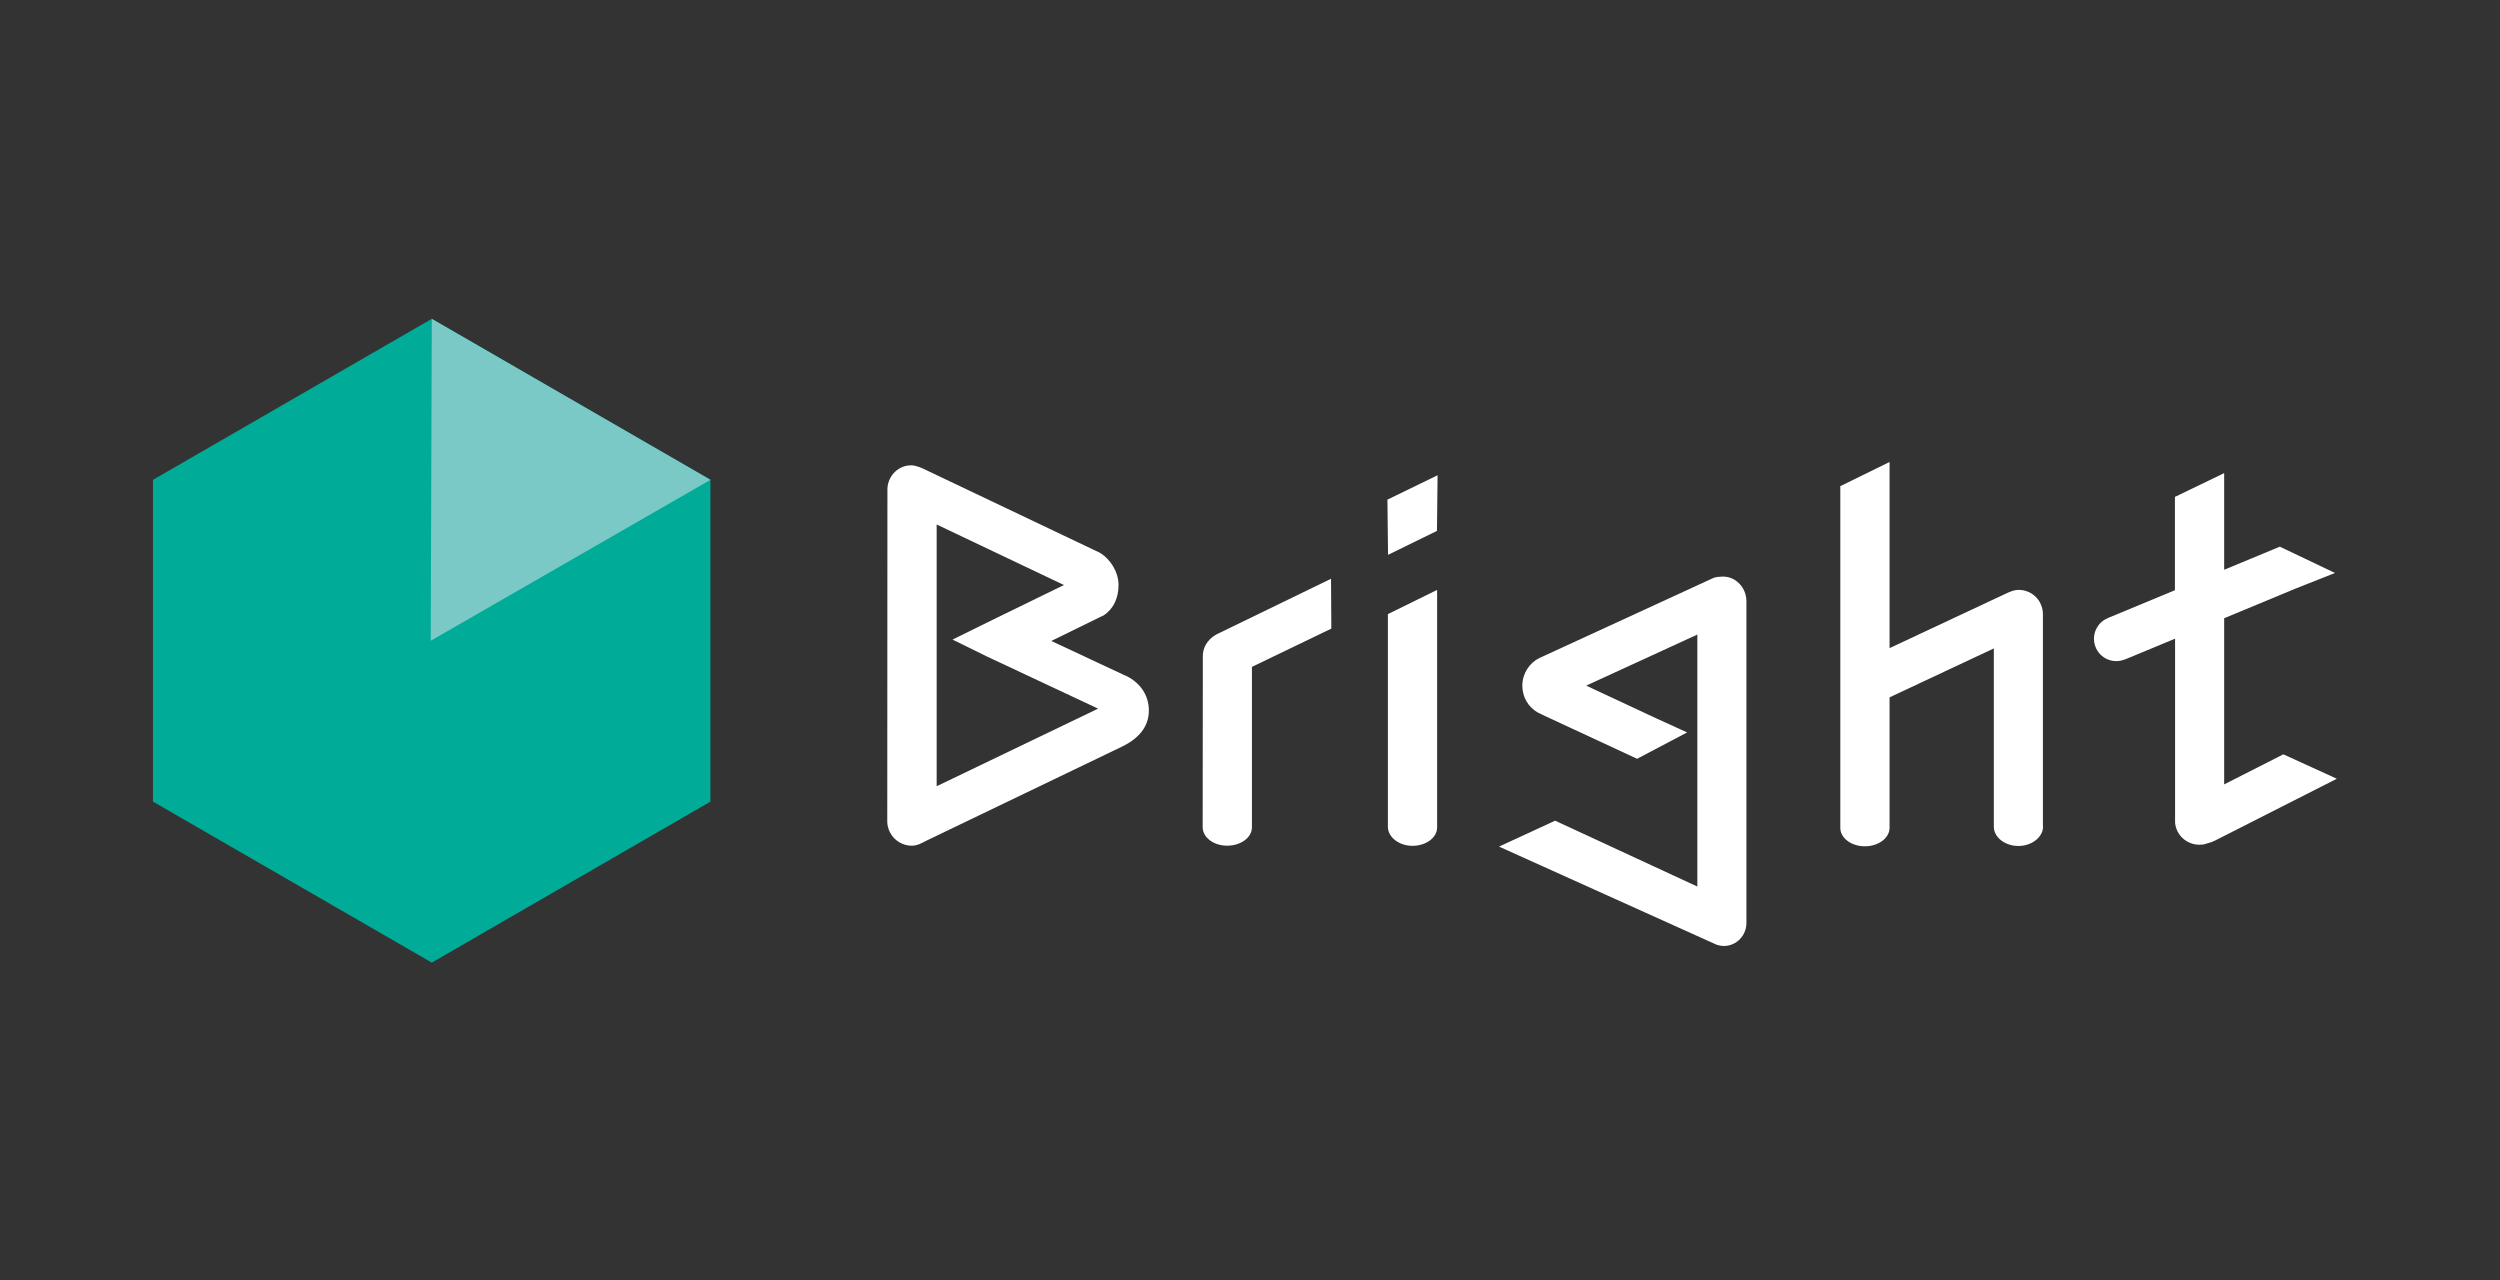 <svg width="164" height="84" viewBox="0 0 164 84" fill="none" xmlns="http://www.w3.org/2000/svg">
<rect x="0" y="0" width="164" height="84" fill="#333333" stroke="none"/>
<g clip-path="url(#clip0_819_3678)">
<path d="M94.305 31.177L91.015 32.776L91.055 36.397L94.265 34.827L94.305 31.177Z" fill="white"/>
<path d="M78.895 54.267C78.895 54.937 79.615 55.477 80.505 55.477C81.395 55.477 82.115 54.947 82.126 54.287V43.747L87.335 41.237L87.316 37.967L80.005 41.517C79.376 41.777 78.906 42.327 78.906 43.047" fill="white"/>
<path d="M94.275 38.697L91.085 40.267L91.045 40.286V54.217C91.045 54.217 91.045 54.217 91.045 54.236C91.045 54.907 91.765 55.486 92.655 55.486C93.545 55.486 94.265 54.956 94.275 54.297" fill="white"/>
<path d="M134.015 54.227V40.536C134.015 40.456 134.015 40.377 134.015 40.297C134.015 39.407 133.315 38.697 132.425 38.697C132.115 38.697 131.855 38.816 131.595 38.937L123.955 42.517V30.306L120.755 31.877H120.725V54.217C120.725 54.217 120.725 54.276 120.725 54.306C120.725 54.977 121.445 55.517 122.335 55.517C123.225 55.517 123.955 54.977 123.955 54.306C123.955 54.276 123.955 54.257 123.955 54.217V45.746L130.795 42.536V54.096C130.795 54.096 130.795 54.197 130.795 54.236C130.795 54.907 131.505 55.496 132.405 55.496C133.305 55.496 134.025 54.897 134.025 54.227" fill="white"/>
<path d="M153.295 51.087L149.795 49.486L150.086 49.647L149.785 49.486L145.905 51.456V40.556L150.575 38.617L153.175 37.587L149.545 35.856V35.886V35.867L145.905 37.377V31.037L142.675 32.596V38.717L138.295 40.536L138.276 40.547C137.536 40.846 137.175 41.687 137.465 42.437C137.755 43.187 138.606 43.566 139.366 43.267C139.376 43.267 139.395 43.267 139.405 43.257L142.685 41.897V53.786C142.685 53.786 142.685 53.797 142.685 53.806C142.685 53.816 142.685 53.816 142.685 53.827V53.977C142.765 54.797 143.455 55.416 144.295 55.416C144.425 55.416 144.555 55.397 144.675 55.367L144.726 55.346C144.936 55.286 145.095 55.246 145.315 55.136" fill="white"/>
<path d="M58.205 53.857C58.205 53.857 58.205 53.867 58.205 53.877V53.857ZM58.205 53.947C58.255 54.797 58.945 55.477 59.815 55.477C60.185 55.477 60.485 55.297 60.795 55.137L73.585 48.987C74.605 48.497 75.355 47.757 75.365 46.627C75.375 45.517 74.675 44.647 73.685 44.257L73.645 44.237L68.965 42.047L71.865 40.627C71.925 40.597 71.985 40.567 72.045 40.537L72.335 40.397H72.355C73.065 39.947 73.375 39.207 73.375 38.377C73.375 37.397 72.695 36.517 71.995 36.177H71.975L60.775 30.847C60.475 30.687 60.085 30.537 59.815 30.527C58.955 30.497 58.255 31.197 58.215 32.047V32.127C58.215 32.127 58.215 32.137 58.215 32.147M64.745 43.067L72.035 46.487L61.445 51.577V34.407L69.795 38.377L64.735 40.847L62.485 41.957" fill="white"/>
<path d="M100.985 43.166C100.315 43.496 99.865 44.197 99.865 44.986C99.865 45.727 100.255 46.377 100.855 46.727L100.935 46.767C101.015 46.806 101.115 46.846 101.195 46.897L107.395 49.776L110.675 48.047L108.635 47.117L104.055 44.977L111.345 41.627V58.157L102.015 53.837L98.335 55.536C98.335 55.536 112.505 61.926 112.595 61.967L112.685 61.996H112.695C112.815 62.036 112.945 62.056 113.085 62.056C113.905 62.056 114.565 61.377 114.565 60.547C114.565 60.526 114.565 60.507 114.565 60.486V39.477C114.565 39.477 114.565 39.456 114.565 39.437C114.565 38.547 113.845 37.776 112.955 37.827C112.765 37.837 112.605 37.837 112.415 37.907" fill="white"/>
<path d="M46.605 31.477L28.325 20.916L10.035 31.477V52.587L28.325 63.147L46.605 52.587V31.477Z" fill="#00AB97"/>
<path d="M28.325 20.916L28.255 42.036L46.605 31.477L28.325 20.916Z" fill="#7AC9C6"/>
</g>
<defs>
<clipPath id="clip0_819_3678">
<rect width="143.26" height="42.23" fill="white" transform="translate(10.035 20.916)"/>
</clipPath>
</defs>
</svg>
